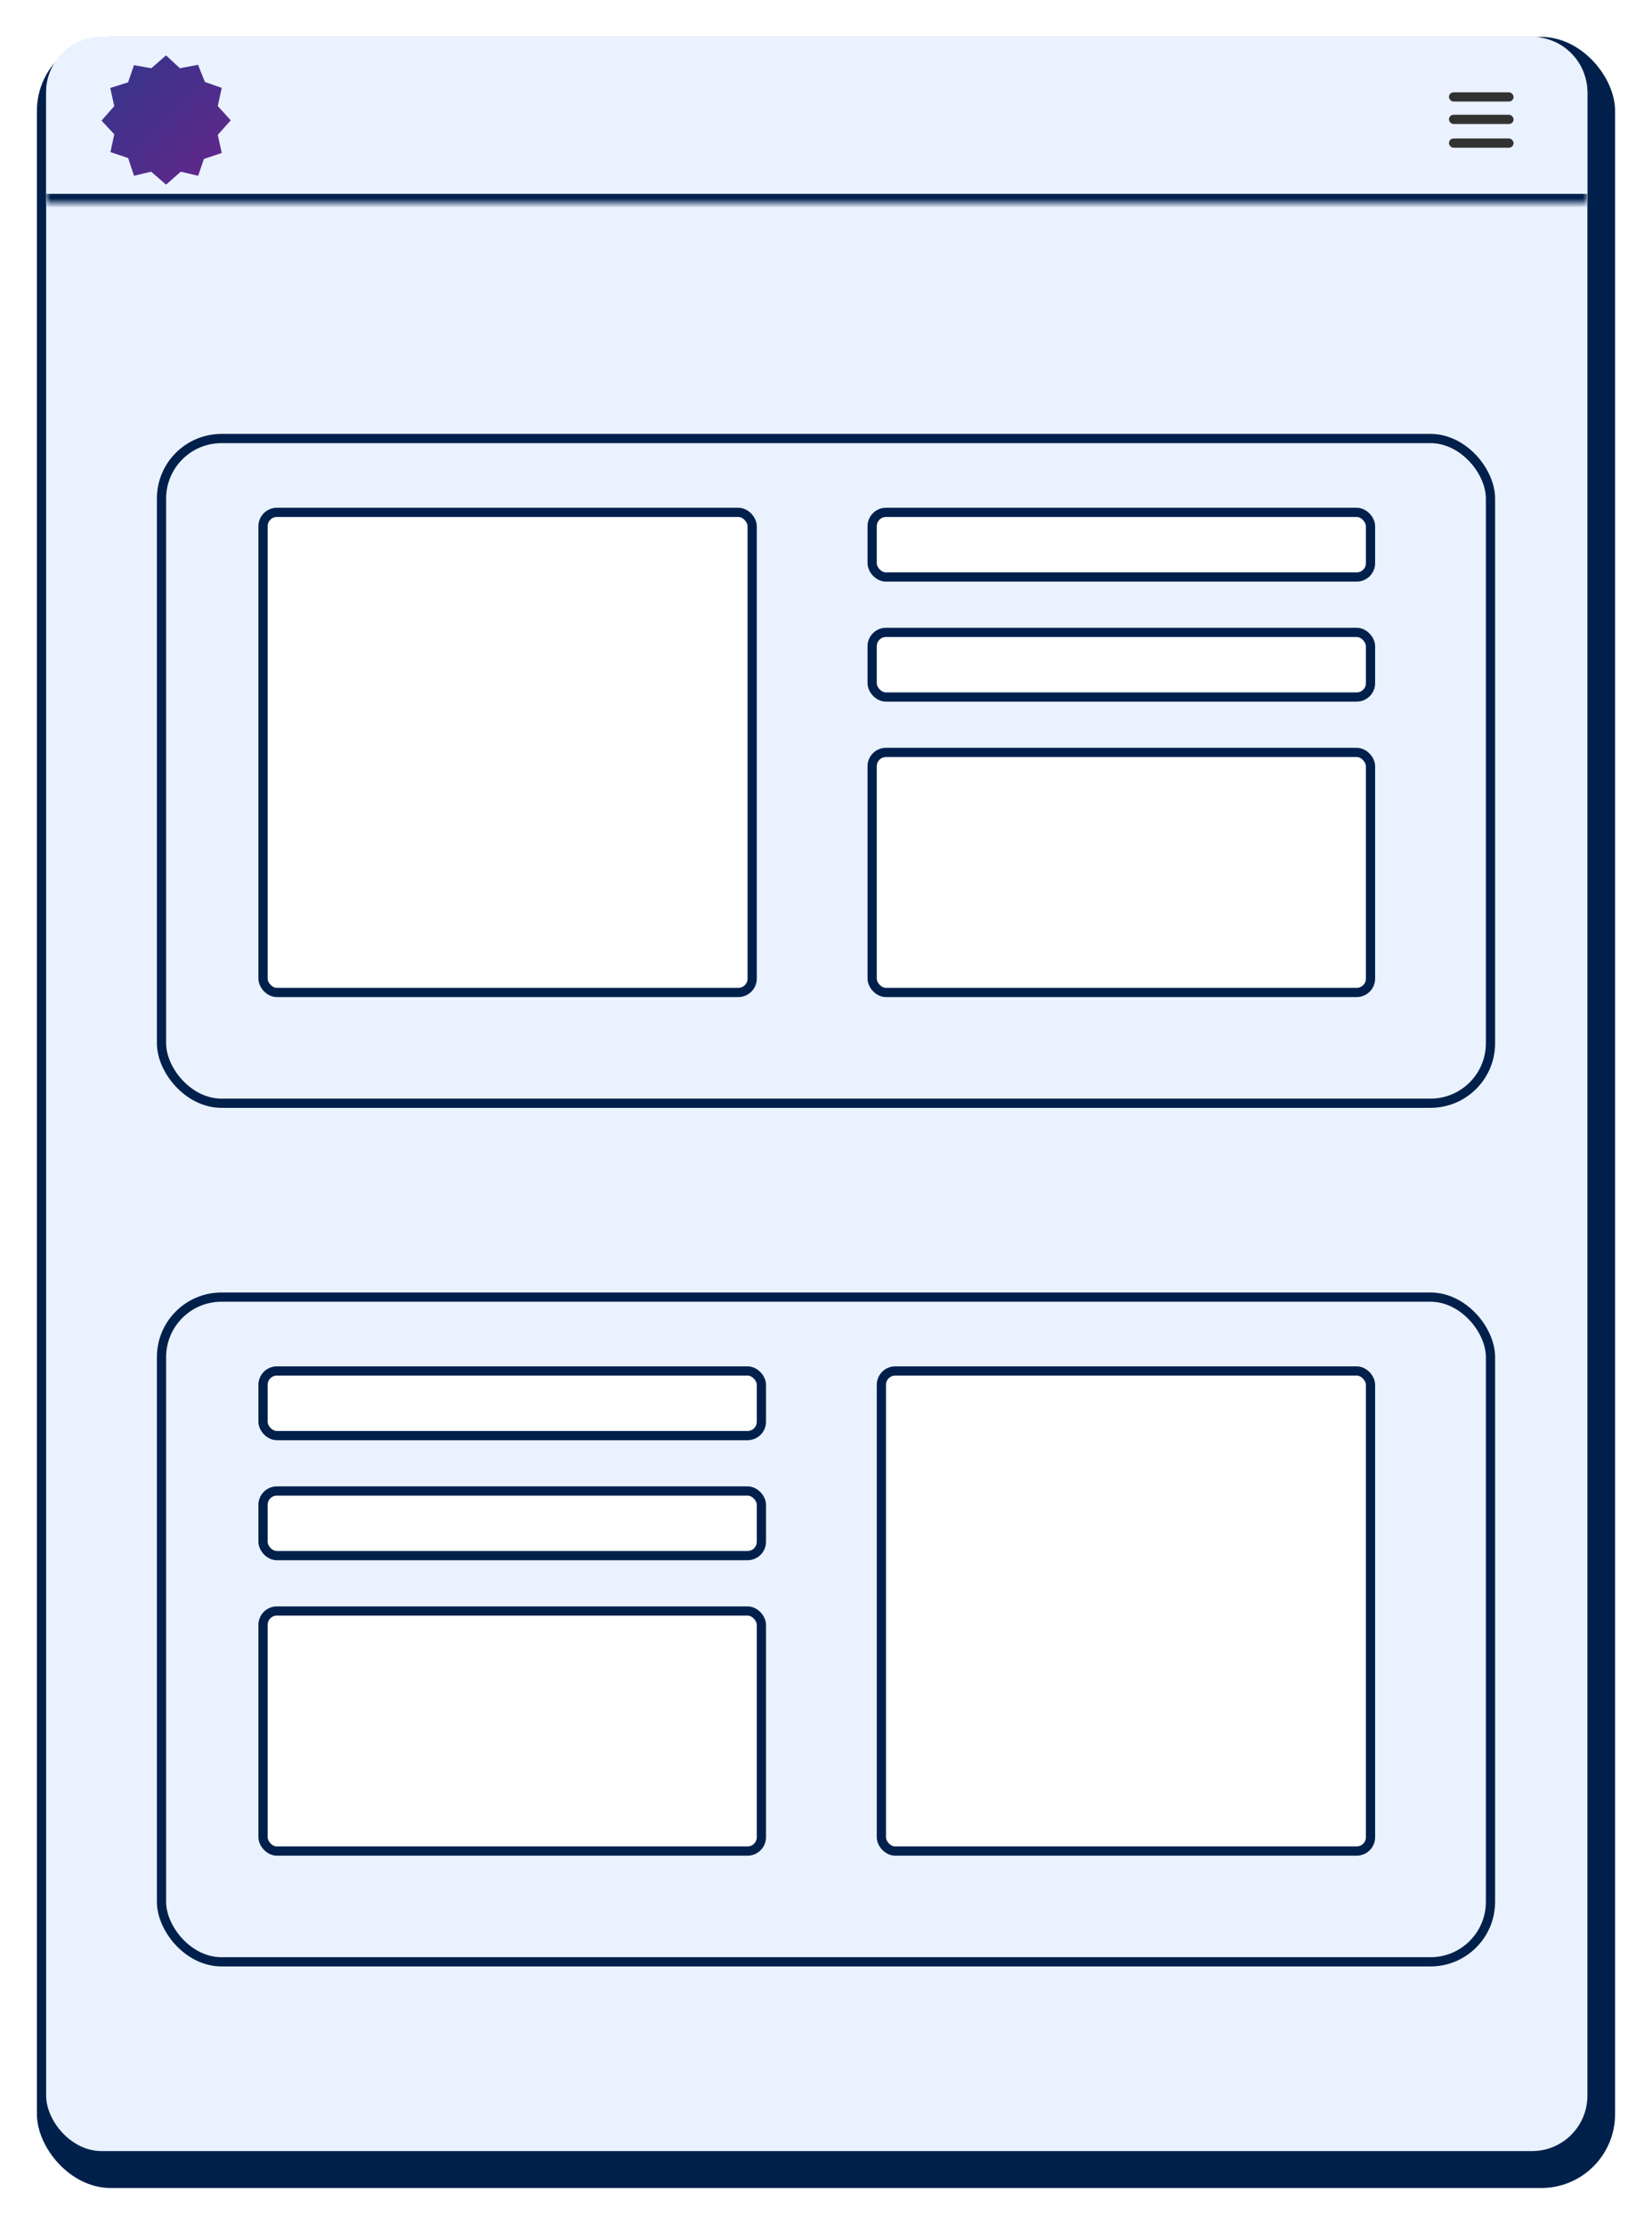 <svg width="179" height="241" viewBox="0 0 179 241" fill="none" xmlns="http://www.w3.org/2000/svg">
<g filter="url(#filter0_d_227_53)">
<rect x="3" y="2" width="171" height="233" rx="8" fill="#00204C"/>
</g>
<rect x="5" y="4" width="167" height="229" rx="6" fill="#EAF2FF"/>
<mask id="path-3-inside-1_227_53" fill="white">
<path d="M5 10C5 6.686 7.686 4 11 4H166C169.314 4 172 6.686 172 10V22H5V10Z"/>
</mask>
<path d="M5 10C5 6.686 7.686 4 11 4H166C169.314 4 172 6.686 172 10V22H5V10Z" fill="#EAF2FF"/>
<path d="M5 4H172H5ZM172 23H5V21H172V23ZM5 22V4V22ZM172 4V22V4Z" fill="#00204C" mask="url(#path-3-inside-1_227_53)"/>
<rect x="157" y="15" width="7" height="1" rx="0.5" fill="#323232"/>
<rect x="157" y="10" width="7" height="1" rx="0.5" fill="#323232"/>
<rect x="157" y="12.432" width="7" height="1" rx="0.5" fill="#323232"/>
<g filter="url(#filter1_d_227_53)">
<rect x="16" y="45" width="145" height="73" rx="7" fill="#EAF2FF"/>
<rect x="16.5" y="45.5" width="144" height="72" rx="6.5" stroke="#00204C"/>
</g>
<rect x="28.5" y="55.5" width="53" height="52" rx="1.5" fill="white" stroke="#00204C"/>
<rect x="94.5" y="55.5" width="54" height="7" rx="1.5" fill="white" stroke="#00204C"/>
<rect x="94.5" y="68.5" width="54" height="7" rx="1.5" fill="white" stroke="#00204C"/>
<rect x="94.5" y="81.5" width="54" height="26" rx="1.5" fill="white" stroke="#00204C"/>
<g filter="url(#filter2_d_227_53)">
<rect x="16" y="138" width="145" height="73" rx="7" fill="#EAF2FF"/>
<rect x="16.5" y="138.5" width="144" height="72" rx="6.5" stroke="#00204C"/>
</g>
<rect x="95.5" y="148.5" width="53" height="52" rx="1.5" fill="white" stroke="#00204C"/>
<rect x="28.5" y="148.5" width="54" height="7" rx="1.5" fill="white" stroke="#00204C"/>
<rect x="28.5" y="161.5" width="54" height="7" rx="1.5" fill="white" stroke="#00204C"/>
<rect x="28.5" y="174.5" width="54" height="26" rx="1.5" fill="white" stroke="#00204C"/>
<path d="M19.494 7.392L17.994 6L16.392 7.392L14.514 7.057L13.881 8.916L11.947 9.529L12.38 11.502L11 13.062L12.38 14.544L11.968 16.474L13.888 17.122L14.521 19.039L16.378 18.597L17.993 20L19.587 18.597L21.471 19.039L22.097 17.215L24.025 16.574L23.599 14.607L25 13.034L23.599 11.488L24.025 9.522L22.204 8.881L21.457 7.021L19.494 7.392Z" fill="url(#paint0_linear_227_53)"/>
<defs>
<filter id="filter0_d_227_53" x="0" y="0" width="179" height="241" filterUnits="userSpaceOnUse" color-interpolation-filters="sRGB">
<feFlood flood-opacity="0" result="BackgroundImageFix"/>
<feColorMatrix in="SourceAlpha" type="matrix" values="0 0 0 0 0 0 0 0 0 0 0 0 0 0 0 0 0 0 127 0" result="hardAlpha"/>
<feOffset dx="1" dy="2"/>
<feGaussianBlur stdDeviation="2"/>
<feComposite in2="hardAlpha" operator="out"/>
<feColorMatrix type="matrix" values="0 0 0 0 0 0 0 0 0 0 0 0 0 0 0 0 0 0 0.25 0"/>
<feBlend mode="normal" in2="BackgroundImageFix" result="effect1_dropShadow_227_53"/>
<feBlend mode="normal" in="SourceGraphic" in2="effect1_dropShadow_227_53" result="shape"/>
</filter>
<filter id="filter1_d_227_53" x="15" y="45" width="149" height="77" filterUnits="userSpaceOnUse" color-interpolation-filters="sRGB">
<feFlood flood-opacity="0" result="BackgroundImageFix"/>
<feColorMatrix in="SourceAlpha" type="matrix" values="0 0 0 0 0 0 0 0 0 0 0 0 0 0 0 0 0 0 127 0" result="hardAlpha"/>
<feOffset dx="1" dy="2"/>
<feGaussianBlur stdDeviation="1"/>
<feComposite in2="hardAlpha" operator="out"/>
<feColorMatrix type="matrix" values="0 0 0 0 0 0 0 0 0 0 0 0 0 0 0 0 0 0 0.25 0"/>
<feBlend mode="normal" in2="BackgroundImageFix" result="effect1_dropShadow_227_53"/>
<feBlend mode="normal" in="SourceGraphic" in2="effect1_dropShadow_227_53" result="shape"/>
</filter>
<filter id="filter2_d_227_53" x="15" y="138" width="149" height="77" filterUnits="userSpaceOnUse" color-interpolation-filters="sRGB">
<feFlood flood-opacity="0" result="BackgroundImageFix"/>
<feColorMatrix in="SourceAlpha" type="matrix" values="0 0 0 0 0 0 0 0 0 0 0 0 0 0 0 0 0 0 127 0" result="hardAlpha"/>
<feOffset dx="1" dy="2"/>
<feGaussianBlur stdDeviation="1"/>
<feComposite in2="hardAlpha" operator="out"/>
<feColorMatrix type="matrix" values="0 0 0 0 0 0 0 0 0 0 0 0 0 0 0 0 0 0 0.25 0"/>
<feBlend mode="normal" in2="BackgroundImageFix" result="effect1_dropShadow_227_53"/>
<feBlend mode="normal" in="SourceGraphic" in2="effect1_dropShadow_227_53" result="shape"/>
</filter>
<linearGradient id="paint0_linear_227_53" x1="11" y1="6" x2="25" y2="20" gradientUnits="userSpaceOnUse">
<stop stop-color="#33378B"/>
<stop offset="1" stop-color="#64258B"/>
</linearGradient>
</defs>
</svg>
